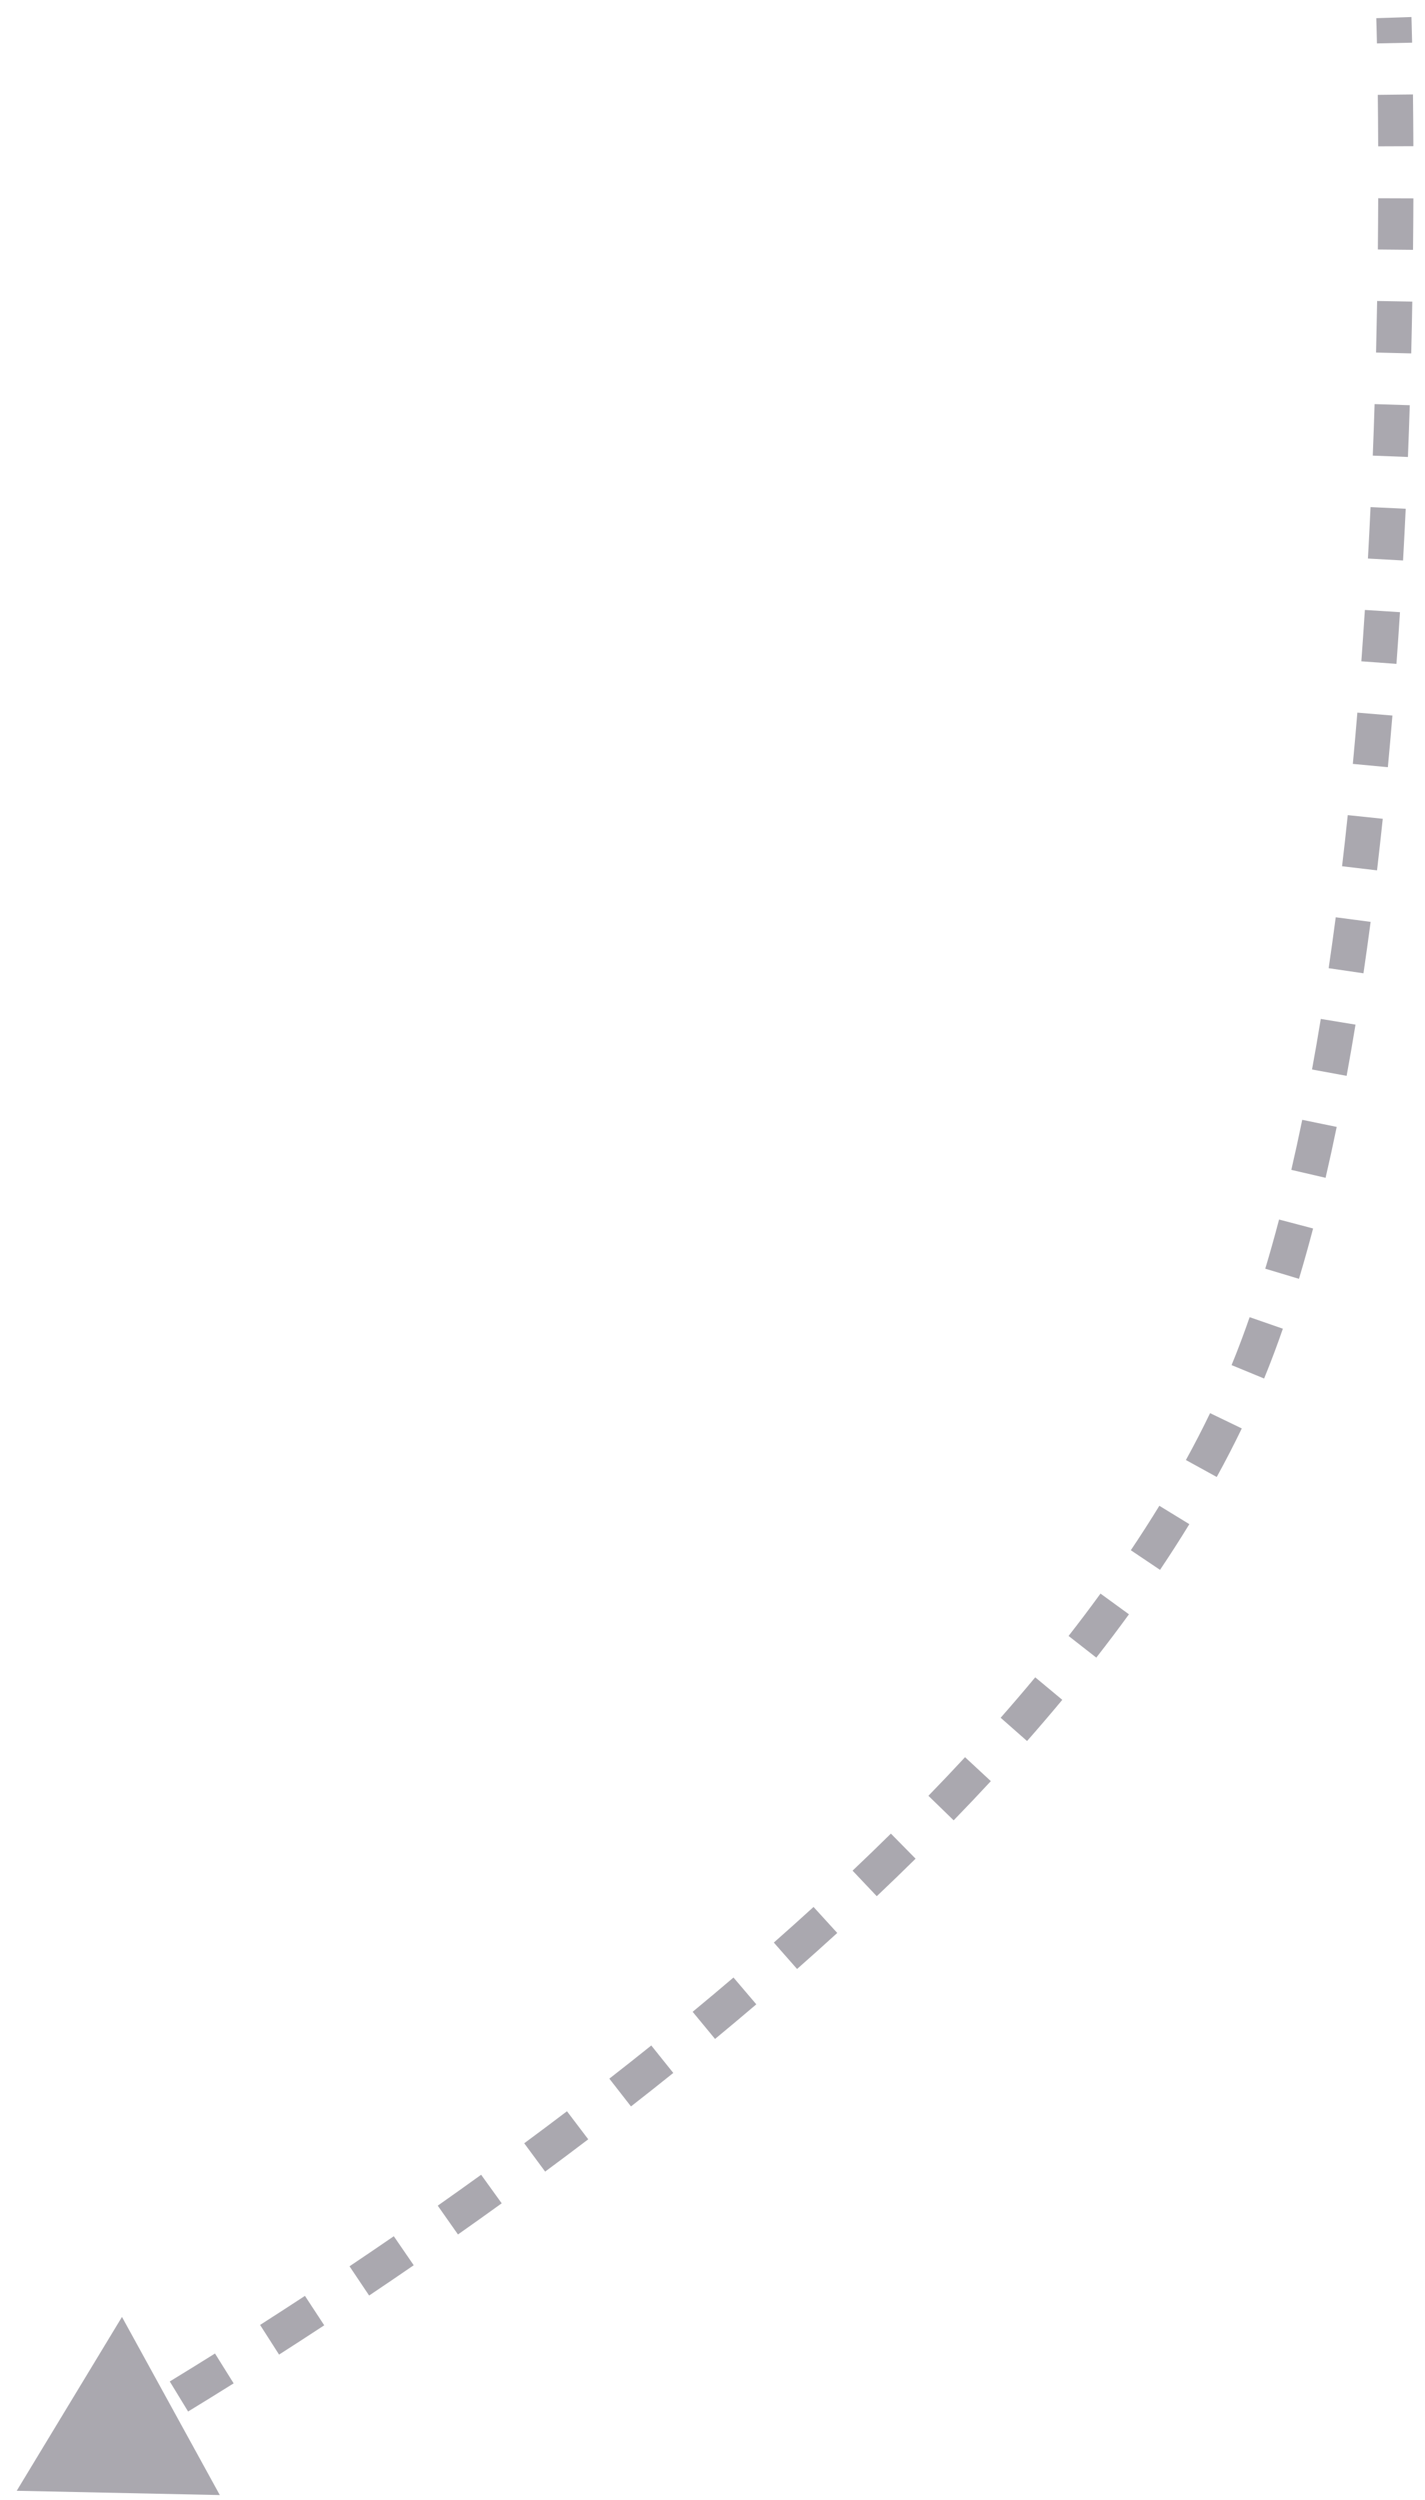 <svg width="81" height="142" viewBox="0 0 81 142" fill="none" xmlns="http://www.w3.org/2000/svg">
<path opacity="0.4" d="M71.484 76.515L70.547 76.164L71.484 76.515ZM0.95 141.486L6.933 131.61L12.495 141.729L0.95 141.486ZM79.231 1C80.23 0.967 80.23 0.967 80.23 0.967C80.23 0.967 80.23 0.967 80.23 0.967C80.23 0.967 80.23 0.967 80.23 0.967C80.23 0.967 80.23 0.968 80.23 0.968C80.231 0.968 80.231 0.968 80.231 0.969C80.231 0.97 80.231 0.972 80.231 0.974C80.231 0.978 80.231 0.984 80.231 0.992C80.232 1.008 80.233 1.032 80.233 1.064C80.235 1.127 80.238 1.22 80.241 1.343C80.248 1.589 80.257 1.953 80.268 2.424L78.268 2.467C78.258 2 78.249 1.64 78.242 1.398C78.239 1.277 78.236 1.185 78.234 1.124C78.233 1.093 78.233 1.07 78.232 1.055C78.232 1.047 78.232 1.041 78.232 1.038C78.232 1.036 78.232 1.034 78.231 1.034C78.231 1.033 78.231 1.033 78.231 1.033C78.231 1.033 78.231 1.032 78.231 1.032C78.231 1.032 78.231 1.032 78.231 1.032C78.231 1.032 78.231 1.032 78.231 1.032C78.231 1.032 78.231 1.032 79.231 1ZM80.316 5.364C80.326 6.234 80.335 7.218 80.339 8.304L78.339 8.312C78.335 7.231 78.326 6.252 78.316 5.388L80.316 5.364ZM80.34 11.268C80.337 12.194 80.33 13.171 80.319 14.192L78.32 14.172C78.33 13.155 78.337 12.183 78.34 11.261L80.34 11.268ZM80.278 17.132C80.262 18.084 80.242 19.067 80.217 20.075L78.218 20.026C78.242 19.022 78.262 18.045 78.279 17.097L80.278 17.132ZM80.134 23.018C80.104 23.98 80.069 24.962 80.03 25.959L78.031 25.881C78.07 24.888 78.105 23.912 78.135 22.955L80.134 23.018ZM79.903 28.899C79.858 29.867 79.808 30.847 79.753 31.837L77.756 31.727C77.811 30.742 77.86 29.768 77.905 28.805L79.903 28.899ZM79.578 34.774C79.516 35.746 79.449 36.726 79.377 37.711L77.382 37.565C77.454 36.586 77.52 35.613 77.582 34.647L79.578 34.774ZM79.148 40.646C79.067 41.621 78.981 42.599 78.889 43.579L76.898 43.393C76.989 42.42 77.075 41.449 77.155 40.48L79.148 40.646ZM78.599 46.511C78.496 47.488 78.387 48.465 78.273 49.44L76.286 49.206C76.4 48.24 76.508 47.271 76.609 46.302L78.599 46.511ZM77.909 52.366C77.78 53.344 77.645 54.319 77.502 55.287L75.524 54.997C75.664 54.039 75.798 53.074 75.926 52.105L77.909 52.366ZM77.05 58.203C76.889 59.182 76.721 60.152 76.545 61.112L74.578 60.751C74.752 59.804 74.918 58.846 75.076 57.879L77.05 58.203ZM75.981 64.013C75.78 64.991 75.569 65.956 75.349 66.904L73.401 66.453C73.617 65.521 73.824 64.573 74.022 63.61L75.981 64.013ZM74.639 69.782C74.383 70.756 74.115 71.71 73.836 72.642L71.92 72.067C72.193 71.159 72.454 70.227 72.705 69.274L74.639 69.782ZM72.921 75.476C72.758 75.947 72.591 76.41 72.42 76.866L70.547 76.164C70.712 75.724 70.874 75.276 71.032 74.82L72.921 75.476ZM72.42 76.866C72.24 77.346 72.052 77.826 71.855 78.305L70.005 77.543C70.194 77.084 70.375 76.624 70.547 76.164L72.42 76.866ZM70.586 81.141C70.14 82.064 69.665 82.984 69.162 83.898L67.409 82.935C67.896 82.05 68.355 81.162 68.784 80.272L70.586 81.141ZM67.605 86.578C67.073 87.448 66.516 88.313 65.939 89.174L64.278 88.059C64.841 87.221 65.382 86.379 65.9 85.534L67.605 86.578ZM64.172 91.699C63.572 92.524 62.952 93.344 62.316 94.159L60.74 92.928C61.363 92.13 61.968 91.329 62.555 90.522L64.172 91.699ZM60.383 96.557C59.729 97.343 59.061 98.123 58.38 98.897L56.879 97.575C57.548 96.814 58.204 96.049 58.845 95.278L60.383 96.557ZM56.321 101.175C55.628 101.923 54.923 102.666 54.208 103.402L52.773 102.008C53.478 101.283 54.172 100.552 54.855 99.815L56.321 101.175ZM52.044 105.58C51.316 106.298 50.58 107.009 49.837 107.712L48.462 106.26C49.196 105.565 49.922 104.864 50.64 104.156L52.044 105.58ZM47.591 109.799C46.835 110.489 46.073 111.171 45.307 111.846L43.986 110.345C44.743 109.678 45.496 109.003 46.243 108.322L47.591 109.799ZM42.99 113.853C42.211 114.517 41.428 115.173 40.645 115.82L39.371 114.278C40.147 113.637 40.922 112.988 41.693 112.33L42.99 113.853ZM38.271 117.751C37.469 118.395 36.667 119.029 35.866 119.653L34.636 118.075C35.43 117.457 36.225 116.828 37.02 116.191L38.271 117.751ZM33.437 121.52C32.617 122.143 31.799 122.754 30.987 123.355L29.798 121.746C30.604 121.151 31.415 120.544 32.228 119.927L33.437 121.52ZM28.518 125.156C27.682 125.759 26.853 126.349 26.032 126.926L24.882 125.29C25.696 124.718 26.519 124.132 27.349 123.534L28.518 125.156ZM23.517 128.674C22.658 129.264 21.812 129.838 20.982 130.395L19.868 128.734C20.693 128.181 21.532 127.611 22.385 127.026L23.517 128.674ZM18.43 132.086C17.552 132.662 16.695 133.217 15.863 133.75L14.784 132.065C15.611 131.536 16.462 130.985 17.334 130.414L18.43 132.086ZM13.281 135.383C12.379 135.948 11.514 136.482 10.692 136.983L9.65 135.276C10.466 134.778 11.325 134.248 12.221 133.688L13.281 135.383ZM8.048 138.577C7.082 139.152 6.203 139.667 5.425 140.117L4.423 138.386C5.195 137.94 6.066 137.429 7.025 136.859L8.048 138.577Z" fill="#2C2738"/>
</svg>
